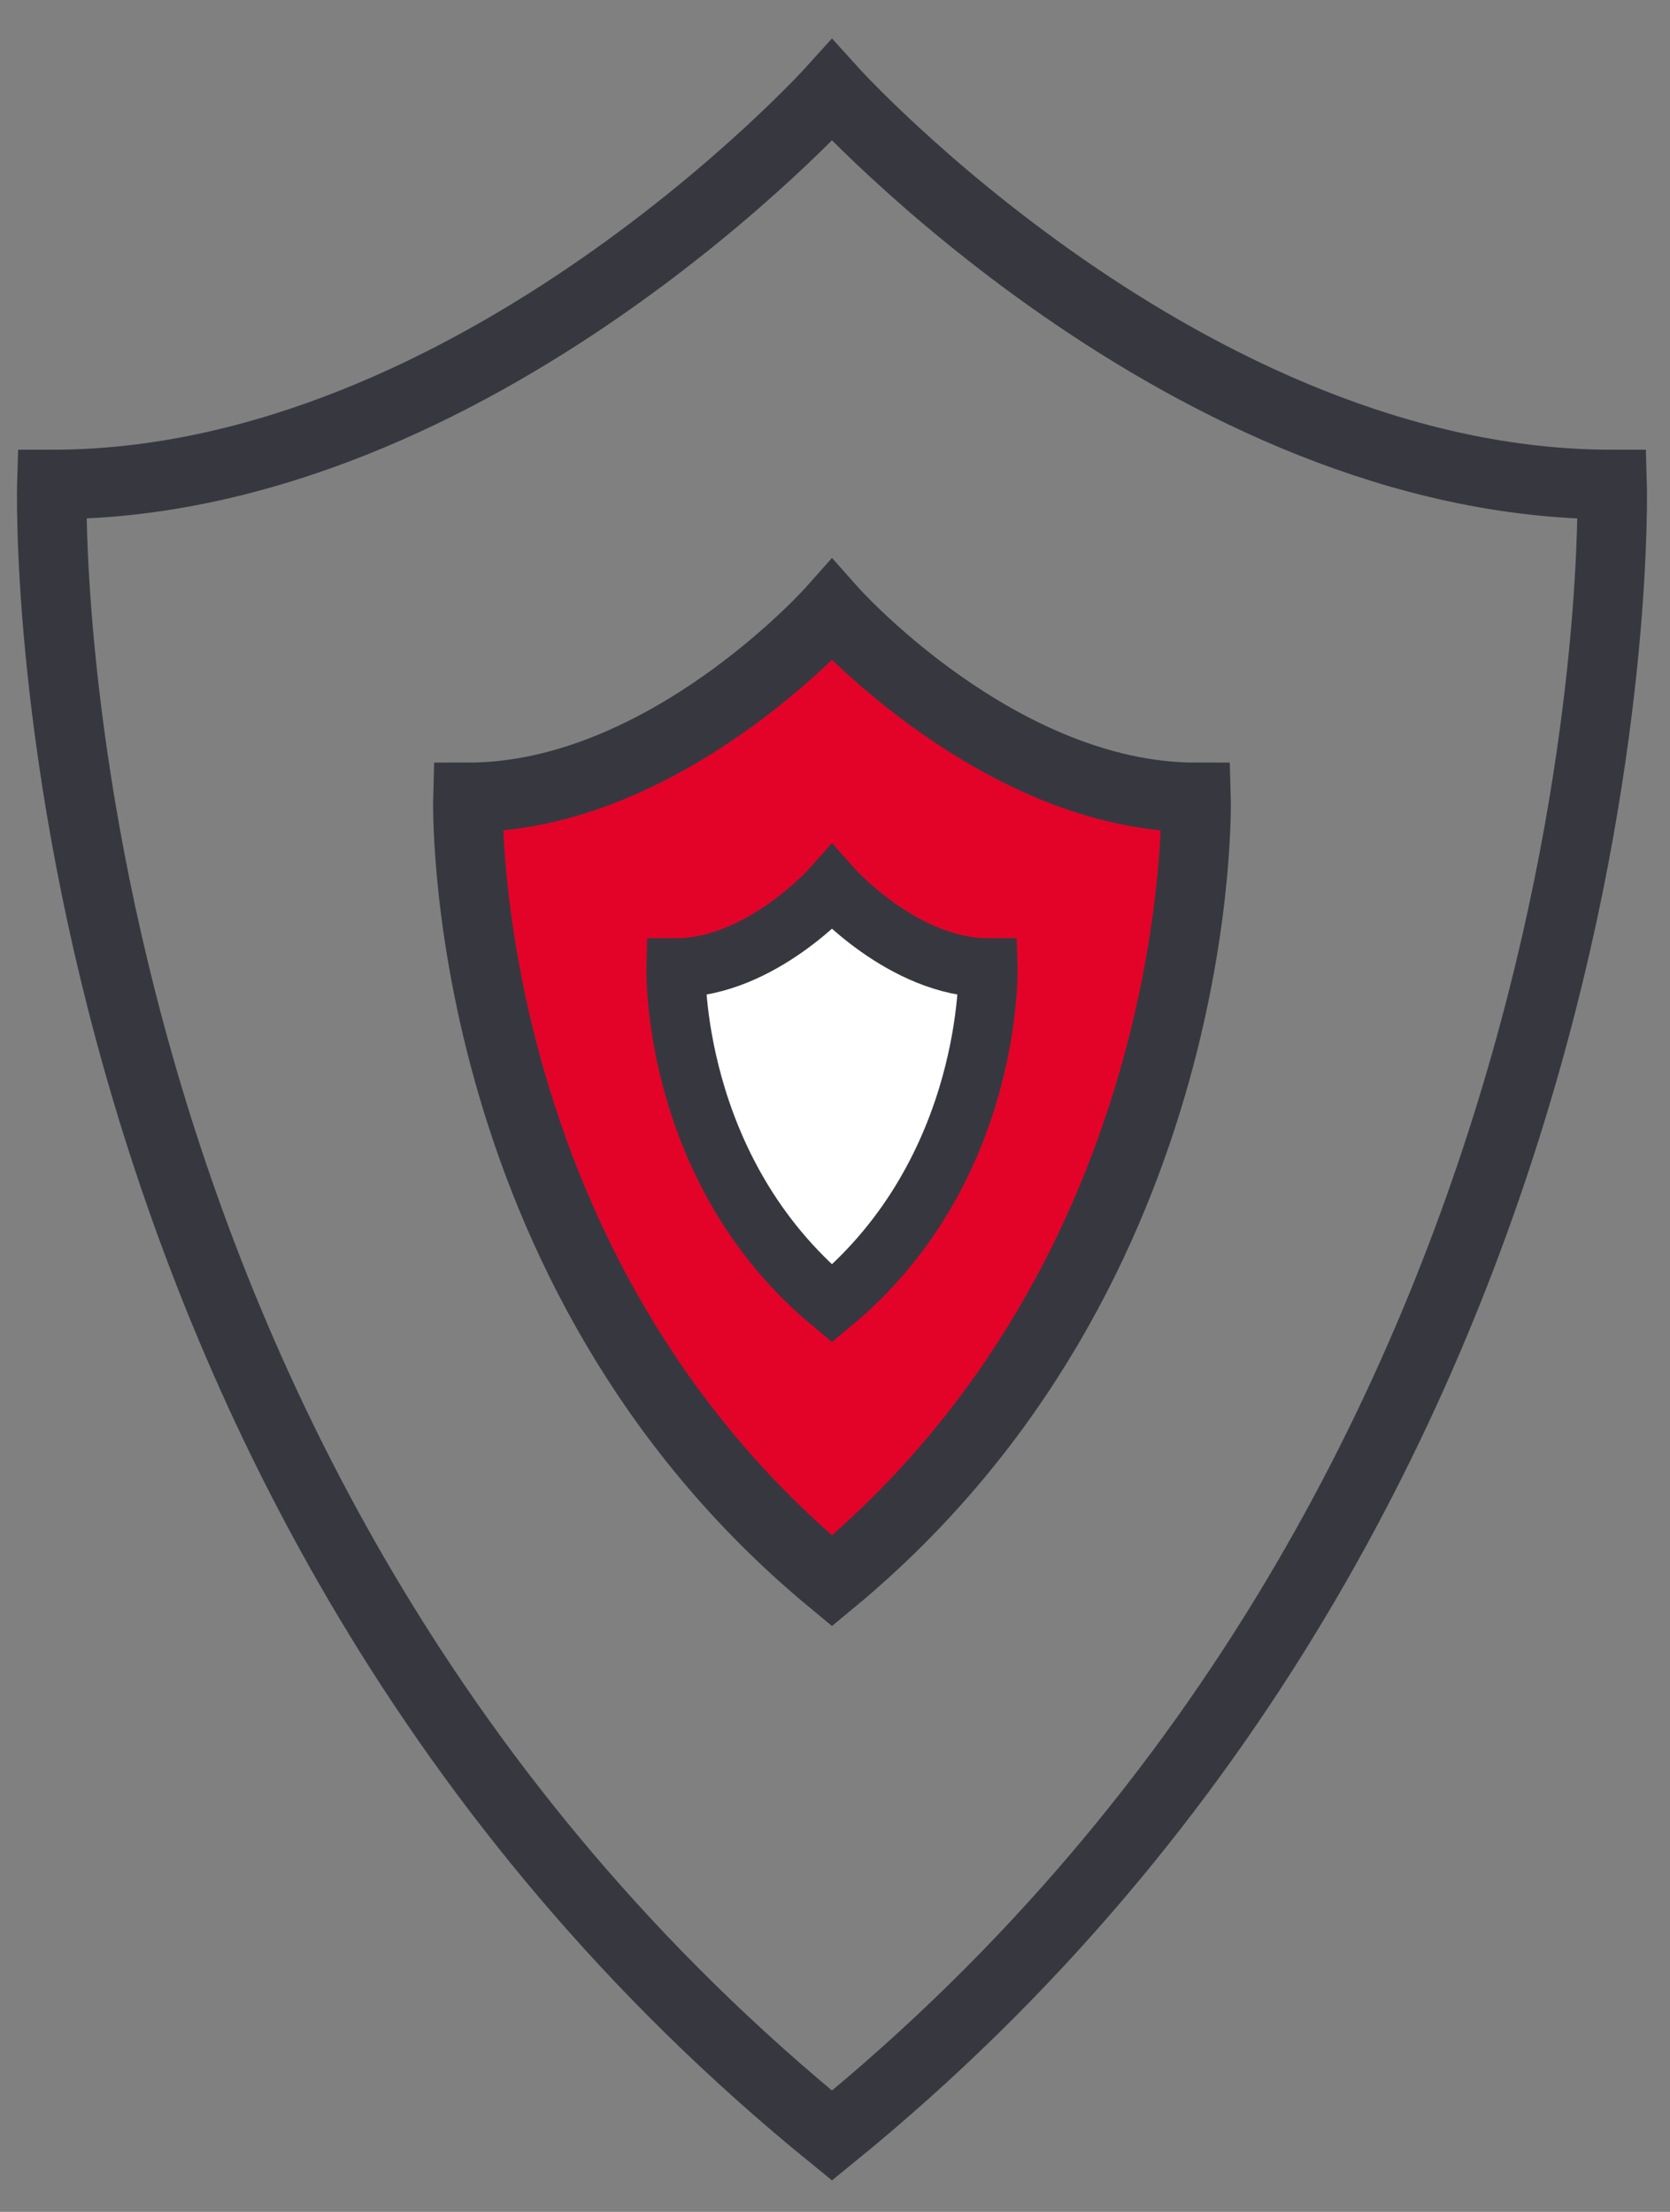 <svg xmlns="http://www.w3.org/2000/svg" width="37" height="49" viewBox="0 0 37 49">
    <rect x="0" y="0" width="37" height="49" fill="#808080" stroke="none"/>
    <g fill="none" fill-rule="evenodd">
        <g fill-rule="nonzero">
            <g>
                <g>
                    <path stroke="#37383F" stroke-width="1.54" d="M17.433 45.31C-.493 30.725.149 8.733.149 8.733 9.542 8.733 17.433 0 17.433 0s7.891 8.733 17.284 8.733c0 0 .642 21.992-17.284 36.577z" transform="translate(-1656, -80) translate(1624, 60) translate(33, 22)"/>
                    <path fill="#E30329" d="M17.433 33.022c-8.365-6.921-8.066-17.358-8.066-17.358 4.383 0 8.066-4.145 8.066-4.145s3.683 4.145 8.066 4.145c0 0 .3 10.437-8.066 17.358z" transform="translate(-1656, -80) translate(1624, 60) translate(33, 22)"/>
                    <path stroke="#37383F" stroke-width="1.54" d="M17.433 33.022c-8.365-6.921-8.066-17.358-8.066-17.358 4.383 0 8.066-4.145 8.066-4.145s3.683 4.145 8.066 4.145c0 0 .3 10.437-8.066 17.358z" transform="translate(-1656, -80) translate(1624, 60) translate(33, 22)"/>
                    <path fill="#FFF" stroke="#37383F" stroke-width="1.309" d="M17.433 26.879c-3.585-2.967-3.457-7.44-3.457-7.44 1.879 0 3.457-1.776 3.457-1.776s1.578 1.776 3.457 1.776c0 0 .128 4.473-3.457 7.44z" transform="translate(-1656, -80) translate(1624, 60) translate(33, 22)"/>
                </g>
            </g>
        </g>
    </g>
</svg>
